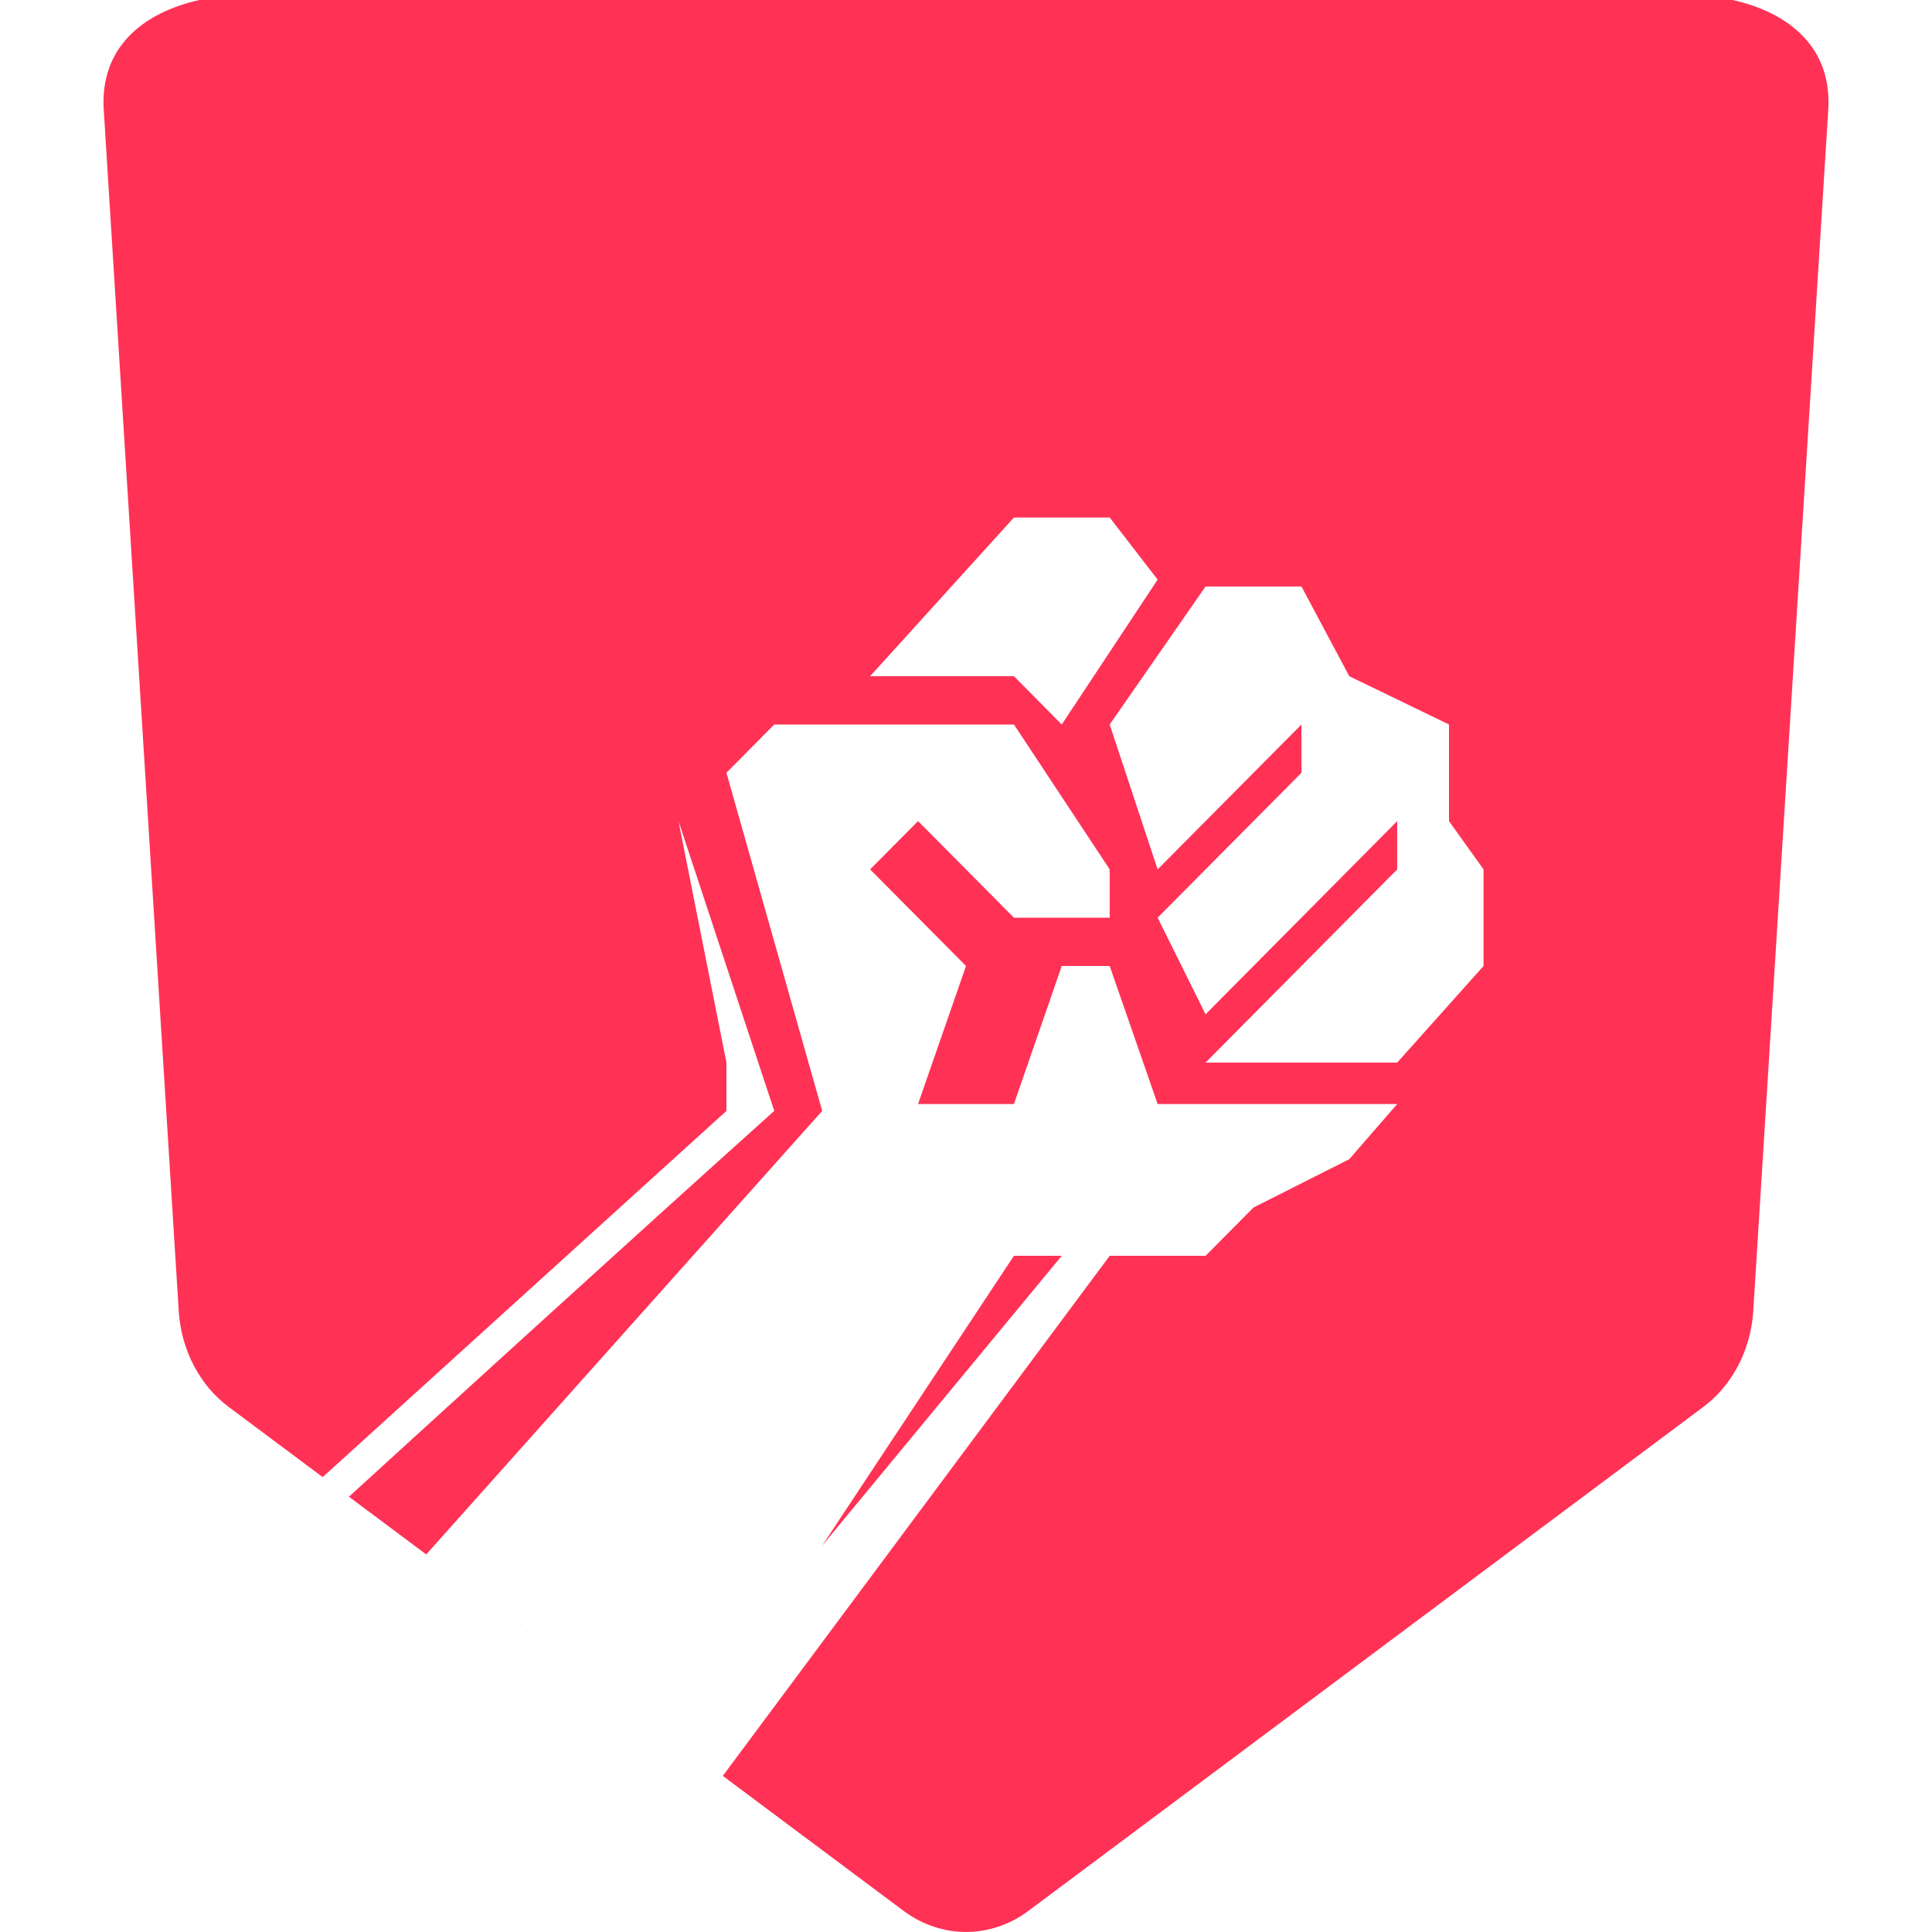 <svg xmlns="http://www.w3.org/2000/svg" style="isolation:isolate" width="16" height="16" viewBox="0 0 16 16">
 <path fill="#ff3255" fill-rule="evenodd" d="M 1.651 0 C 1.186 0.104 0.821 0.393 0.86 0.922 L 1.481 10.87 C 1.505 11.187 1.656 11.474 1.893 11.651 L 7.483 15.825 C 7.796 16.058 8.204 16.058 8.517 15.825 L 14.107 11.651 C 14.344 11.474 14.495 11.187 14.519 10.87 L 15.14 0.922 C 15.179 0.393 14.814 0.104 14.349 0 L 1.651 0 Z M 8.397 4.286 L 7.206 5.6 L 8.397 5.6 L 8.793 6 L 9.587 4.8 L 9.19 4.286 L 8.397 4.286 L 8.397 4.286 Z M 9.984 4.857 L 9.19 6 L 9.587 7.2 L 10.778 6 L 10.778 6.4 L 9.587 7.6 L 9.984 8.4 L 11.571 6.8 L 11.571 7.2 L 9.984 8.8 L 11.571 8.8 L 12.286 8 L 12.286 7.2 L 12 6.8 L 12 6 L 11.174 5.6 L 10.778 4.857 L 9.984 4.857 L 9.984 4.857 Z M 5.619 6.8 L 6.016 8.8 L 6.016 9.2 L 2.672 12.233 L 2.89 12.395 C 3.372 11.955 5.232 10.258 6.412 9.2 L 5.619 6.8 L 5.619 6.8 L 5.619 6.8 Z M 8.397 10.4 L 8.793 10.4 L 6.809 12.8 L 8.397 10.4 L 8.397 10.4 L 8.397 10.4 Z M 6.412 6 L 6.016 6.4 L 6.809 9.2 L 3.53 12.873 L 5.986 14.707 L 9.19 10.4 L 9.984 10.4 L 10.381 10 L 11.174 9.6 L 11.571 9.143 L 9.587 9.143 L 9.19 8 L 8.793 8 L 8.397 9.143 L 7.603 9.143 L 8 8 L 7.206 7.2 L 7.603 6.8 L 8.397 7.6 L 9.19 7.6 L 9.19 7.2 L 8.397 6 L 6.412 6 L 6.412 6 Z"/>
</svg>
